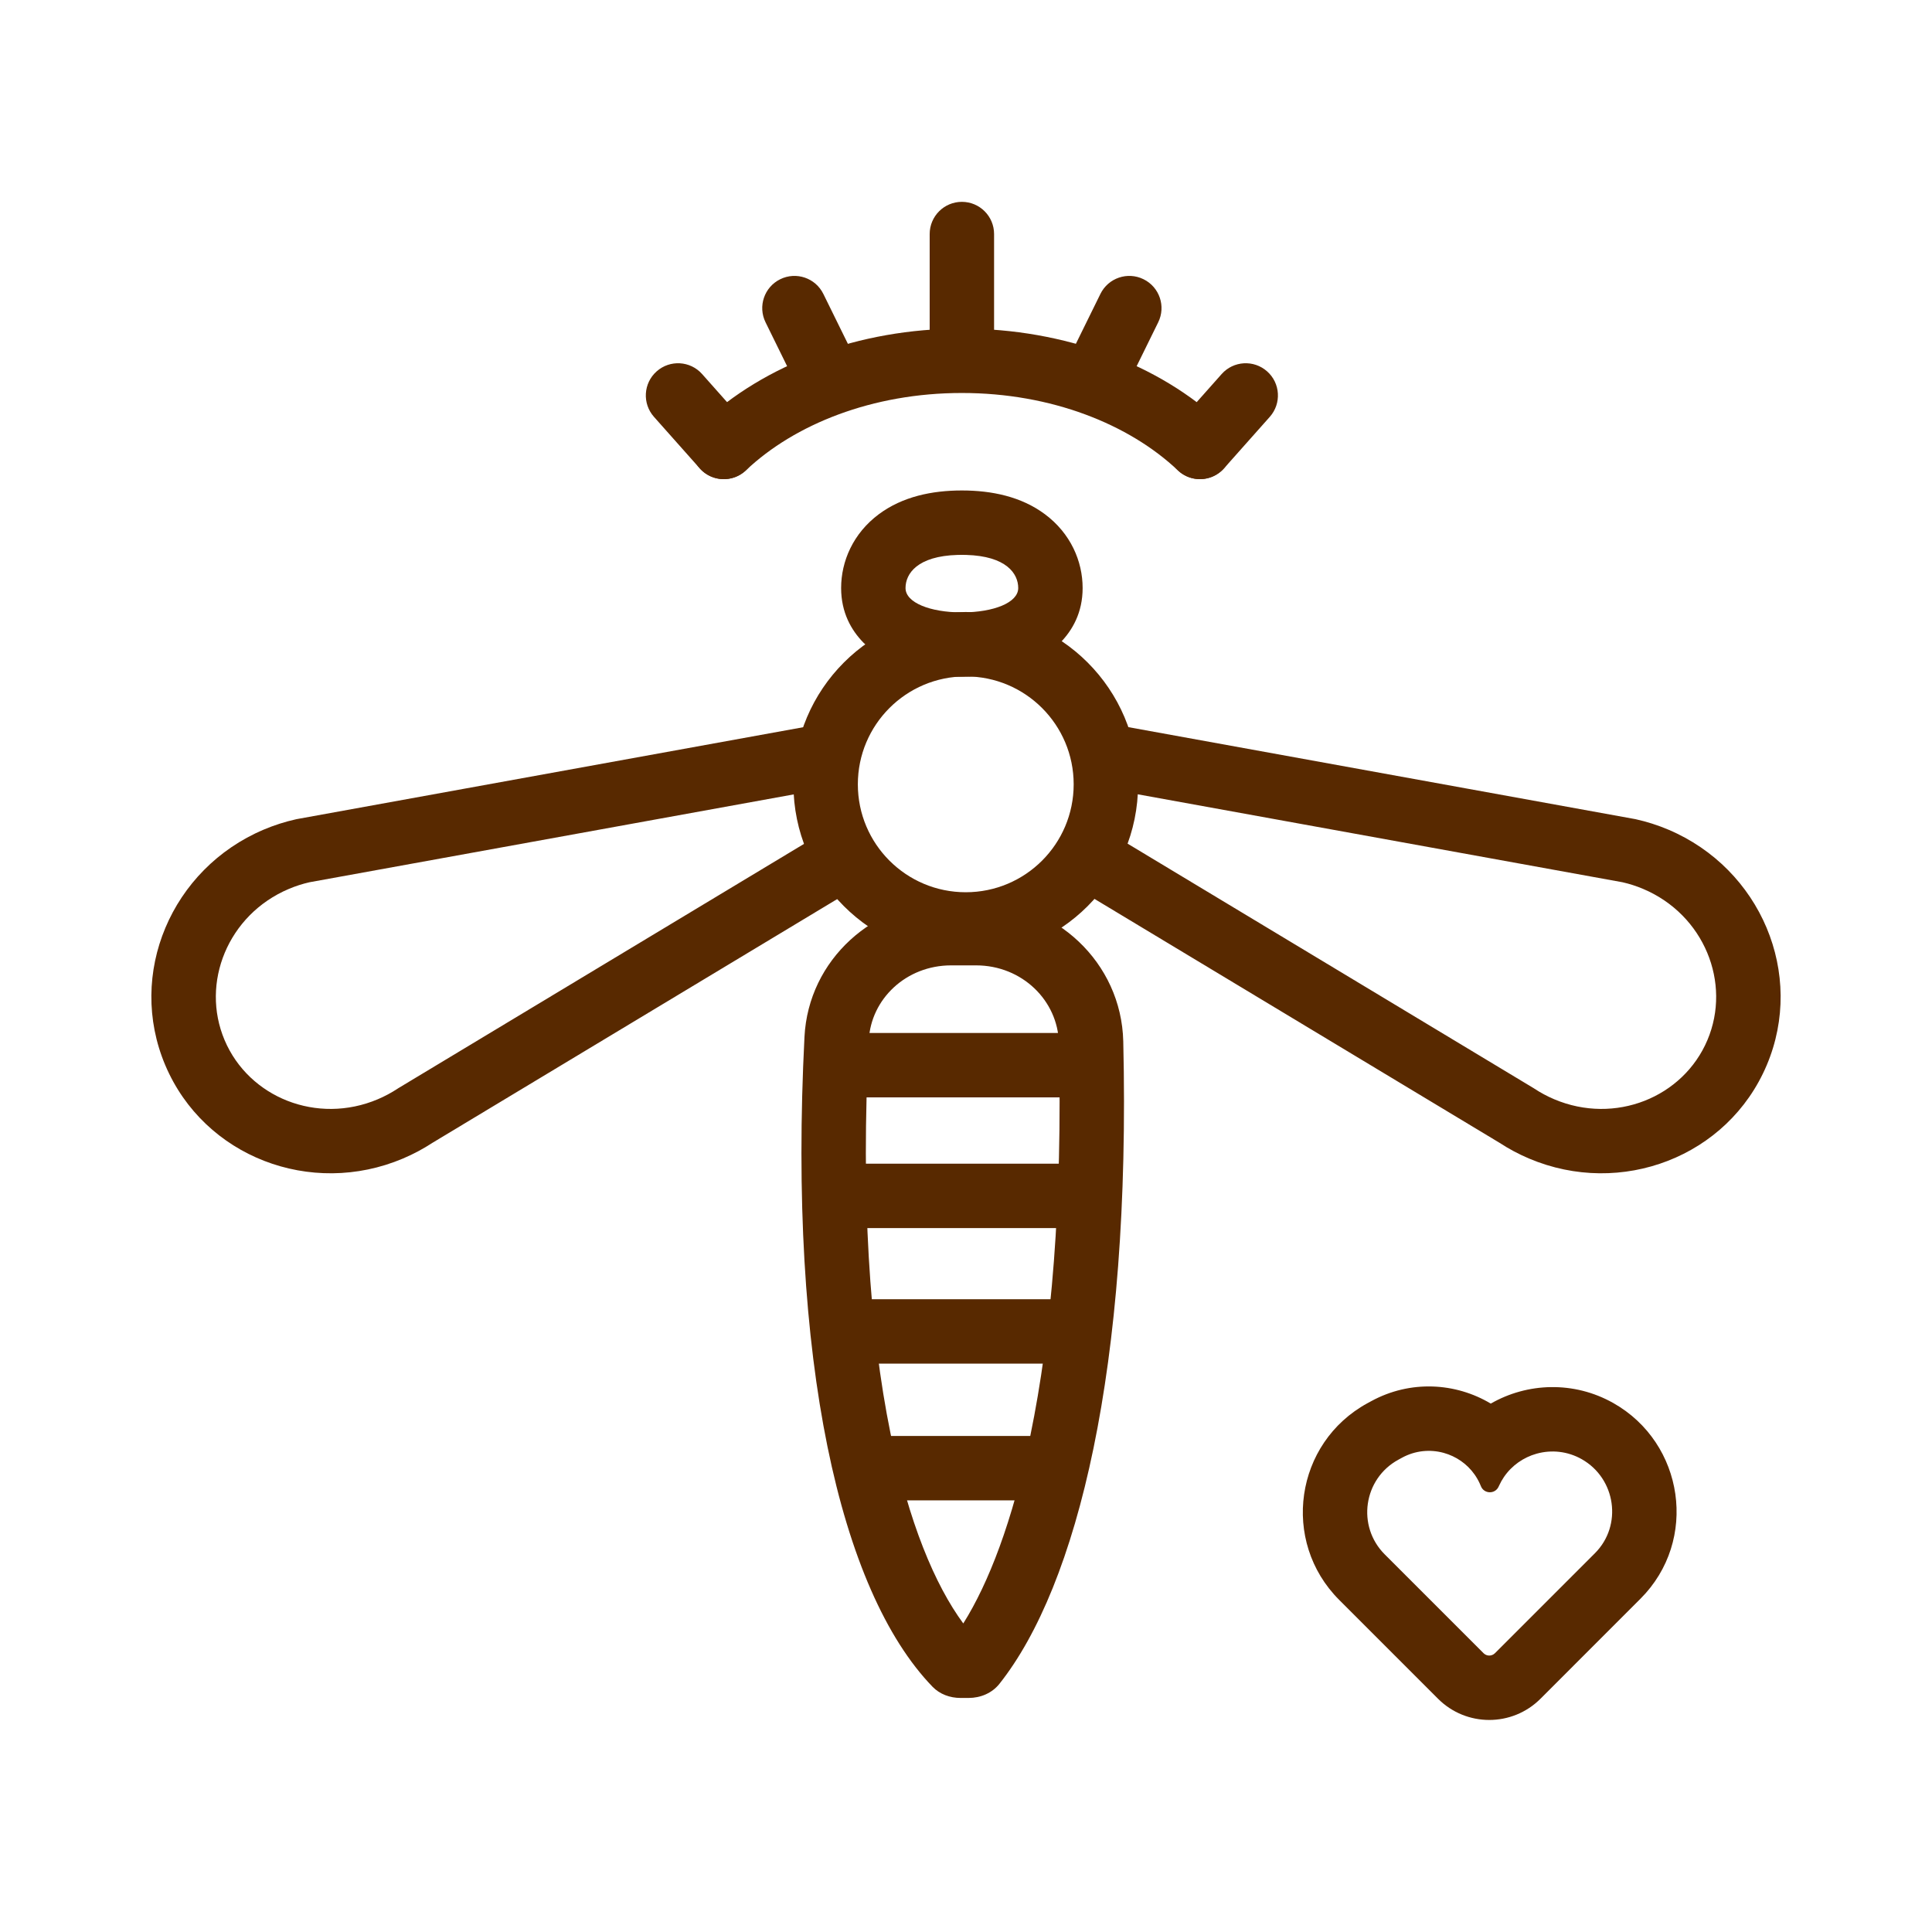 <svg width="120" height="120" viewBox="0 0 120 120" fill="#582900" xmlns="http://www.w3.org/2000/svg">
<path fill-rule="evenodd" clip-rule="evenodd" d="M101.89 99.303L95.682 105.512C93.925 107.269 91.075 107.269 89.318 105.512L83.18 99.373C79.539 95.732 80.422 89.614 84.944 87.151L85.171 87.028C87.603 85.703 90.411 85.875 92.595 87.18C94.867 85.874 97.762 85.765 100.208 87.147C104.598 89.628 105.523 95.671 101.89 99.303ZM95.457 90.287C95.448 90.289 95.44 90.292 95.431 90.294C94.627 90.522 93.902 91.02 93.41 91.743C93.297 91.909 93.196 92.088 93.11 92.278L93.082 92.338C92.863 92.817 92.177 92.8 91.982 92.311C91.894 92.089 91.785 91.881 91.66 91.689C91.637 91.653 91.613 91.618 91.588 91.583C91.117 90.916 90.434 90.453 89.678 90.243C89.671 90.241 89.664 90.239 89.657 90.237C88.826 90.012 87.909 90.091 87.084 90.54L86.857 90.664C84.681 91.849 84.256 94.793 86.008 96.545L92.146 102.683C92.342 102.879 92.658 102.879 92.854 102.683L99.062 96.475C100.79 94.747 100.368 91.832 98.24 90.63C97.358 90.132 96.359 90.039 95.457 90.287Z"/>
<path fill-rule="evenodd" clip-rule="evenodd" d="M59.985 55.419C63.687 55.419 66.688 52.418 66.688 48.716C66.688 45.014 63.687 42.013 59.985 42.013C56.283 42.013 53.282 45.014 53.282 48.716C53.282 52.418 56.283 55.419 59.985 55.419ZM59.985 59.419C65.897 59.419 70.688 54.627 70.688 48.716C70.688 42.805 65.897 38.013 59.985 38.013C54.074 38.013 49.282 42.805 49.282 48.716C49.282 54.627 54.074 59.419 59.985 59.419Z"/>
<path fill-rule="evenodd" clip-rule="evenodd" d="M59.7 38.037C57.787 38.028 56.244 37.44 56.244 36.524C56.244 35.631 56.977 34.537 59.485 34.467C59.569 34.465 59.656 34.464 59.744 34.464C59.832 34.464 59.919 34.465 60.003 34.467C62.511 34.537 63.244 35.631 63.244 36.524C63.244 37.44 61.701 38.028 59.788 38.037C59.773 38.037 59.759 38.037 59.744 38.037C59.729 38.037 59.715 38.037 59.7 38.037ZM63.752 41.321C62.487 41.846 61.051 42.037 59.744 42.037C58.437 42.037 57.001 41.846 55.736 41.321C54.773 40.921 52.244 39.57 52.244 36.524C52.244 34.855 52.992 33.129 54.582 31.942C56.058 30.841 57.897 30.464 59.744 30.464C61.592 30.464 63.43 30.841 64.906 31.942C66.496 33.129 67.244 34.855 67.244 36.524C67.244 39.57 64.715 40.921 63.752 41.321Z"/>
<path fill-rule="evenodd" clip-rule="evenodd" d="M60.624 59.961H59.077C56.271 59.961 54.093 62.06 53.963 64.601C53.464 74.372 54.005 82.617 55.314 89.045C56.441 94.577 58.072 98.447 59.831 100.835C61.394 98.347 62.893 94.515 64 89.148C65.302 82.841 66.003 74.707 65.769 64.778C65.707 62.155 63.49 59.961 60.624 59.961ZM59.077 55.961C54.274 55.961 50.213 59.6 49.968 64.397C48.946 84.414 52.144 98.782 57.918 104.764C58.371 105.233 59.008 105.463 59.66 105.463H60.16C60.902 105.463 61.617 105.165 62.078 104.583C66.919 98.475 70.247 84.988 69.768 64.683C69.652 59.769 65.54 55.961 60.624 55.961H59.077Z"/>
<path fill-rule="evenodd" clip-rule="evenodd" d="M50.391 66.16C50.391 65.056 51.287 64.16 52.391 64.16H67.253C68.357 64.16 69.253 65.056 69.253 66.16C69.253 67.265 68.357 68.16 67.253 68.16H52.391C51.287 68.16 50.391 67.265 50.391 66.16ZM50.391 74.278C50.391 73.173 51.287 72.278 52.391 72.278H67.253C68.357 72.278 69.253 73.173 69.253 74.278C69.253 75.382 68.357 76.278 67.253 76.278H52.391C51.287 76.278 50.391 75.382 50.391 74.278ZM66.471 84.696L53.173 84.696C52.069 84.696 51.173 83.8 51.173 82.696C51.173 81.591 52.069 80.696 53.173 80.696L66.471 80.696C67.575 80.696 68.471 81.591 68.471 82.696C68.471 83.8 67.575 84.696 66.471 84.696ZM52.634 91.19C52.634 90.085 53.529 89.19 54.634 89.19H64.905C66.009 89.19 66.905 90.085 66.905 91.19C66.905 92.295 66.009 93.19 64.905 93.19H54.634C53.529 93.19 52.634 92.295 52.634 91.19Z"/>
<path fill-rule="evenodd" clip-rule="evenodd" d="M78.703 23.067C79.529 23.8 79.603 25.064 78.87 25.89L76.027 29.089C75.293 29.915 74.029 29.99 73.204 29.256C72.378 28.522 72.303 27.258 73.037 26.432L75.879 23.233C76.613 22.407 77.877 22.333 78.703 23.067Z"/>
<path fill-rule="evenodd" clip-rule="evenodd" d="M40.785 23.067C39.959 23.8 39.885 25.064 40.618 25.89L43.461 29.089C44.195 29.915 45.459 29.99 46.285 29.256C47.11 28.522 47.185 27.258 46.451 26.432L43.609 23.233C42.875 22.407 41.611 22.333 40.785 23.067Z"/>
<path fill-rule="evenodd" clip-rule="evenodd" d="M59.744 12.537C60.849 12.537 61.744 13.432 61.744 14.537V22.265C61.744 23.37 60.849 24.265 59.744 24.265C58.639 24.265 57.744 23.37 57.744 22.265V14.537C57.744 13.432 58.639 12.537 59.744 12.537Z"/>
<path fill-rule="evenodd" clip-rule="evenodd" d="M48.462 17.343C47.47 17.83 47.062 19.029 47.55 20.02L49.653 24.298C50.141 25.289 51.34 25.697 52.331 25.21C53.322 24.722 53.73 23.524 53.243 22.532L51.139 18.255C50.651 17.264 49.453 16.855 48.462 17.343Z"/>
<path fill-rule="evenodd" clip-rule="evenodd" d="M71.026 17.343C72.018 17.83 72.426 19.029 71.938 20.02L69.835 24.298C69.347 25.289 68.148 25.697 67.157 25.21C66.166 24.722 65.758 23.524 66.245 22.532L68.349 18.255C68.837 17.264 70.035 16.855 71.026 17.343Z"/>
<path fill-rule="evenodd" clip-rule="evenodd" d="M59.744 24.409C54.186 24.409 49.359 26.352 46.33 29.215C45.527 29.973 44.261 29.938 43.502 29.135C42.744 28.332 42.779 27.066 43.582 26.307C47.453 22.65 53.309 20.409 59.744 20.409C66.179 20.409 72.035 22.65 75.905 26.307C76.708 27.065 76.744 28.331 75.985 29.134C75.227 29.937 73.961 29.973 73.158 29.214C70.129 26.352 65.301 24.409 59.744 24.409Z"/>
<path fill-rule="evenodd" clip-rule="evenodd" d="M13.951 64.606C12.442 61.044 14.161 56.814 17.934 55.215C18.36 55.034 18.792 54.896 19.224 54.798L51.236 48.99L50.522 45.054L18.432 50.877L18.394 50.885C17.713 51.036 17.037 51.251 16.373 51.532C10.656 53.955 7.859 60.482 10.268 66.167C12.678 71.852 19.314 74.381 25.03 71.958C25.68 71.682 26.293 71.354 26.864 70.98L54.024 54.625L51.96 51.198L24.731 67.595L24.697 67.618C24.317 67.868 23.907 68.089 23.47 68.275C19.696 69.874 15.461 68.168 13.951 64.606Z"/>
<path fill-rule="evenodd" clip-rule="evenodd" d="M106.049 64.606C107.558 61.044 105.84 56.814 102.066 55.215C101.64 55.034 101.208 54.896 100.776 54.798L68.764 48.99L69.478 45.054L101.568 50.877L101.606 50.885C102.287 51.036 102.963 51.251 103.627 51.532C109.344 53.955 112.141 60.482 109.732 66.167C107.322 71.852 100.686 74.381 94.97 71.958C94.32 71.682 93.707 71.354 93.136 70.98L65.976 54.625L68.04 51.198L95.269 67.595L95.303 67.618C95.683 67.868 96.093 68.089 96.531 68.275C100.304 69.874 104.539 68.168 106.049 64.606Z"/>
</svg>
